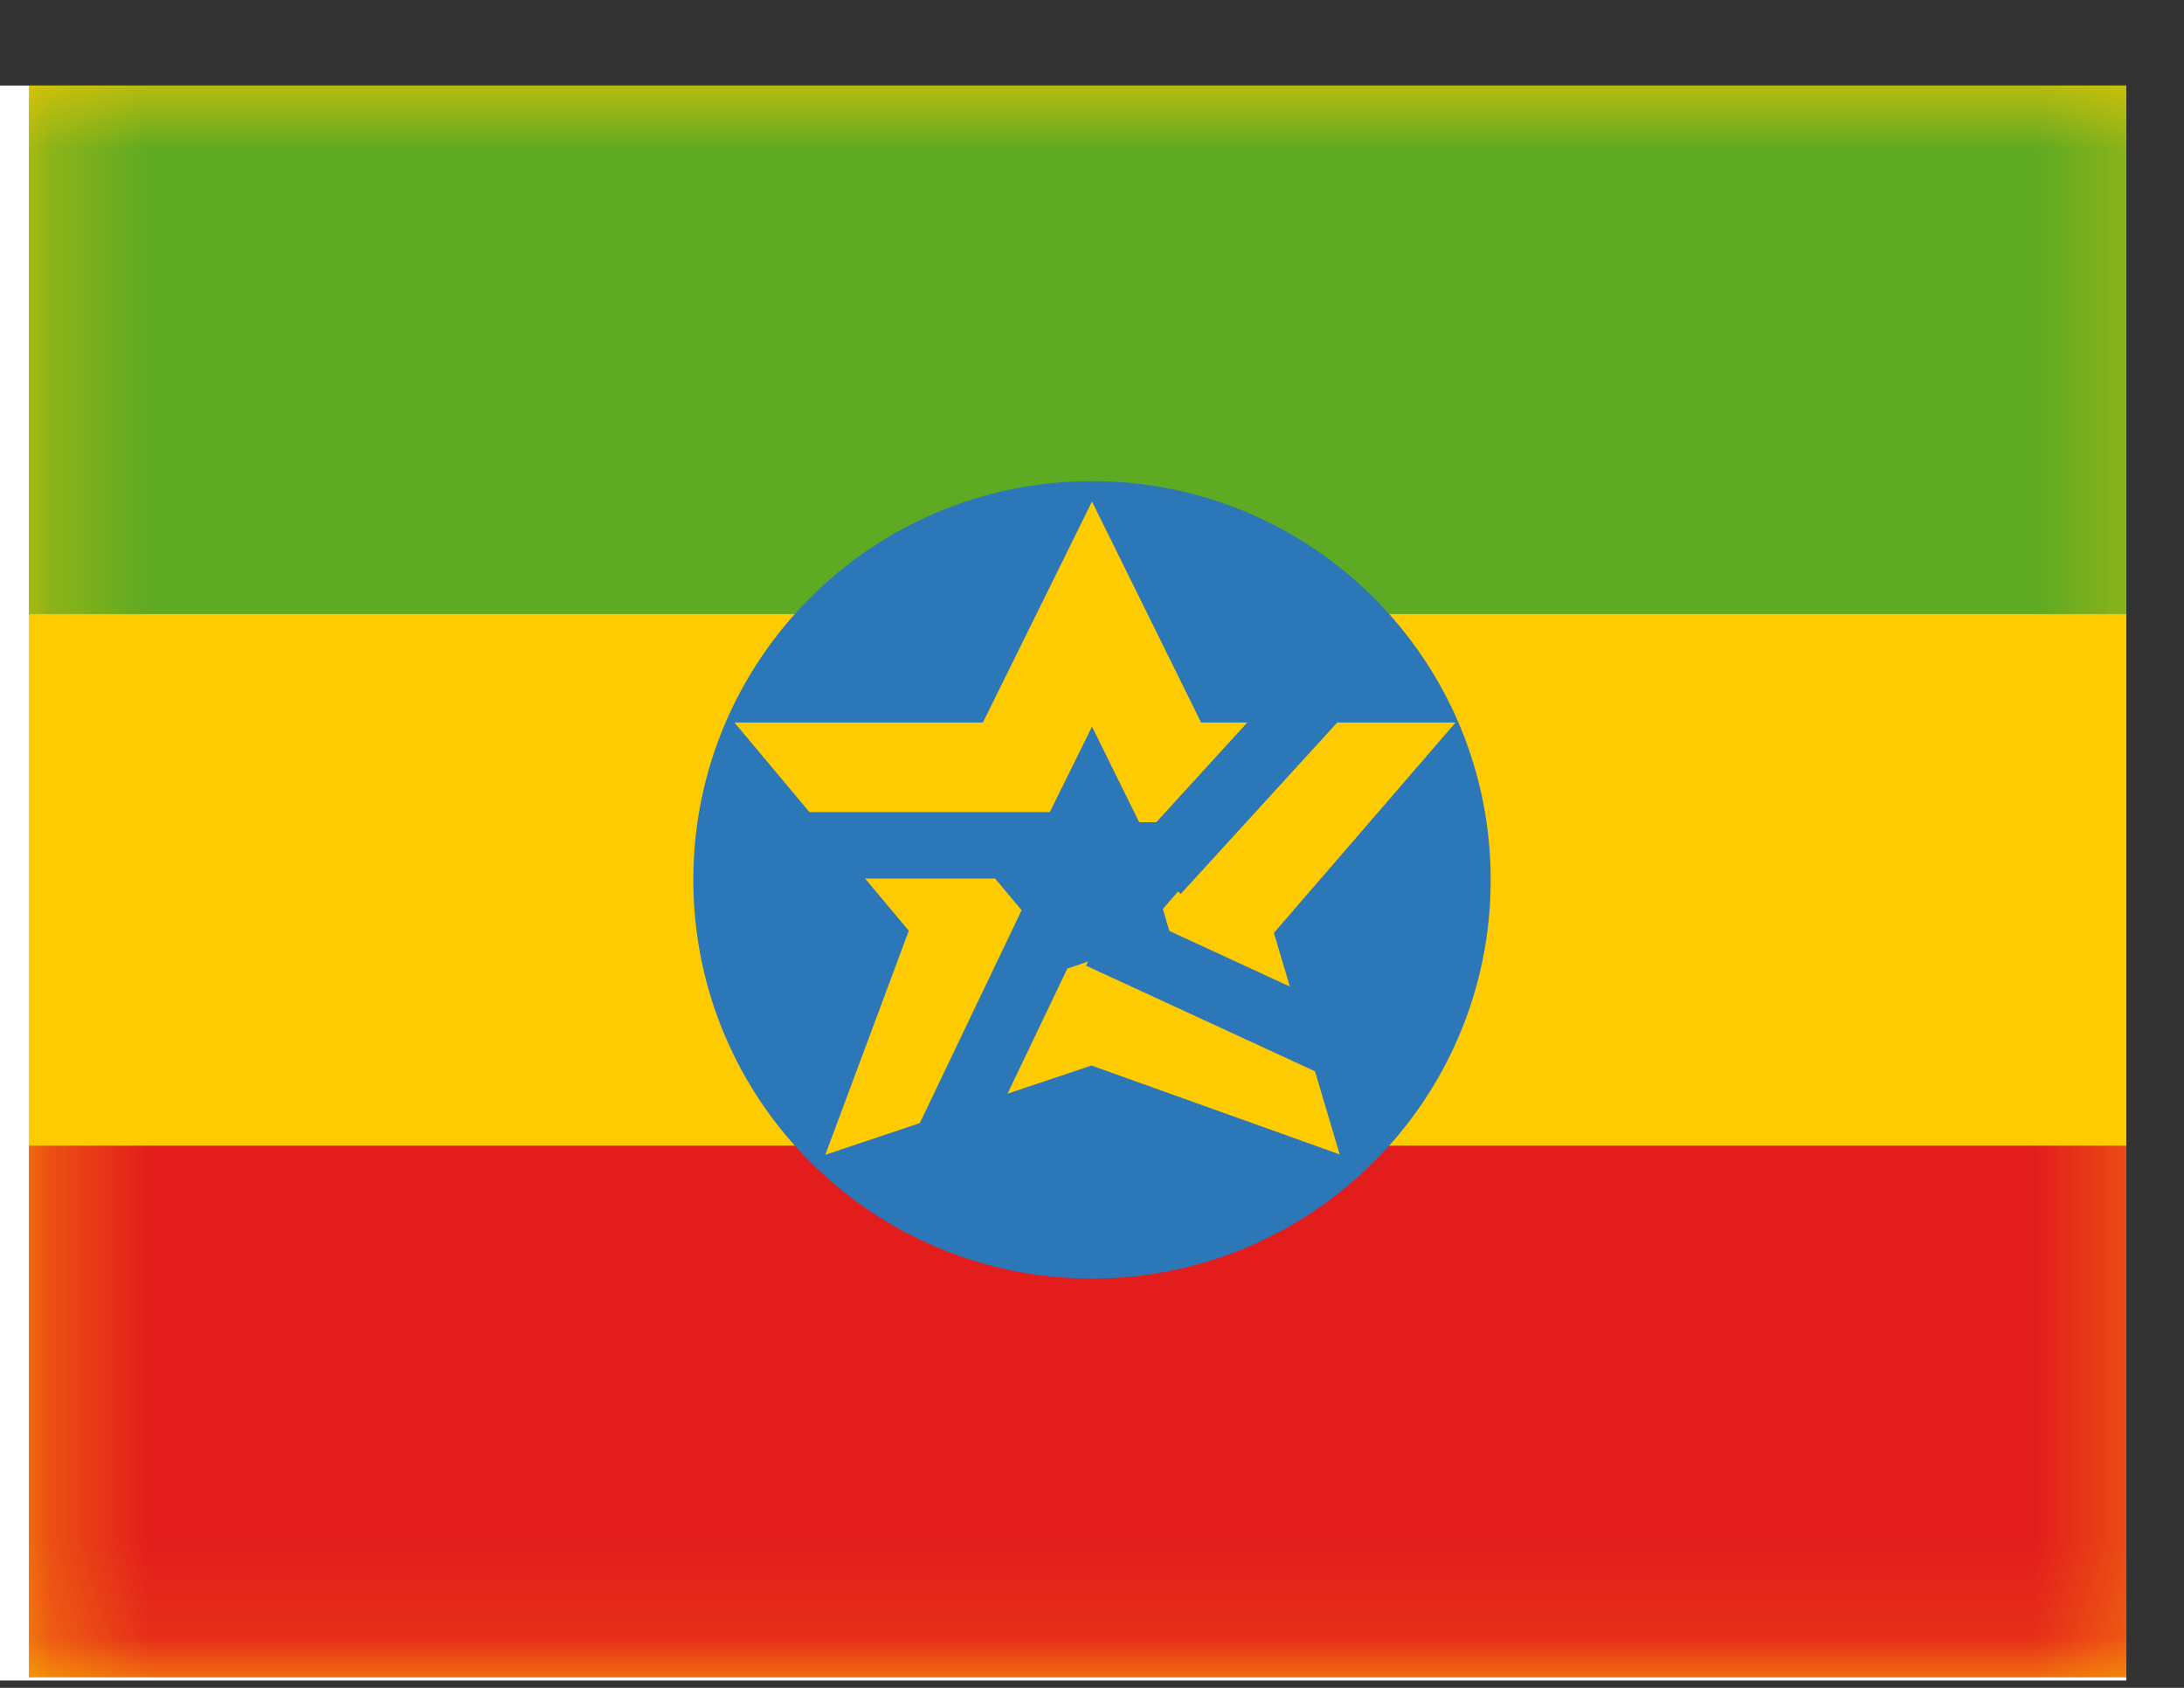 <svg width="22" height="17" viewBox="0 0 22 17" fill="none" xmlns="http://www.w3.org/2000/svg">
<rect x="0" y="0" width="22" height="17" fill="#333333" stroke="none"/>
<g clip-path="url(#clip0_58_4299)">
<rect width="21.419" height="16.064" transform="translate(0 0.862)" fill="white"/>
<path fill-rule="evenodd" clip-rule="evenodd" d="M0.291 0.83V16.894H21.709V0.83H0.291Z" fill="#FECA00"/>
<mask id="mask0_58_4299" style="mask-type:luminance" maskUnits="userSpaceOnUse" x="0" y="0" width="22" height="17">
<path fill-rule="evenodd" clip-rule="evenodd" d="M0.291 0.83V16.894H21.709V0.83H0.291Z" fill="white"/>
</mask>
<g mask="url(#mask0_58_4299)">
<path fill-rule="evenodd" clip-rule="evenodd" d="M0.291 0.83V6.185H21.709V0.83H0.291Z" fill="#5EAA22"/>
<path fill-rule="evenodd" clip-rule="evenodd" d="M0.291 11.539V16.894H21.709V11.539H0.291Z" fill="#E31D1C"/>
<path fill-rule="evenodd" clip-rule="evenodd" d="M11 12.878C13.218 12.878 15.016 11.08 15.016 8.862C15.016 6.644 13.218 4.846 11 4.846C8.782 4.846 6.984 6.644 6.984 8.862C6.984 11.08 8.782 12.878 11 12.878Z" fill="#2B77B8"/>
<path fill-rule="evenodd" clip-rule="evenodd" d="M11 10.201L9.151 10.821L9.727 9.276L8.473 7.779H10.213L11 6.185L11.787 7.779H13.566L12.273 9.276L12.732 10.821L11 10.201Z" stroke="#FECA00" stroke-width="1.004"/>
<path d="M10.797 8.885L9.401 11.804" stroke="#2B77B8" stroke-width="0.669"/>
<path d="M10.577 8.514H7.9" stroke="#2B77B8" stroke-width="0.669"/>
<path d="M11.081 9.423L13.698 10.63" stroke="#2B77B8" stroke-width="0.669"/>
<path d="M11.647 8.778L13.541 6.704" stroke="#2B77B8" stroke-width="0.669"/>
</g>
</g>
<defs>
<clipPath id="clip0_58_4299">
<rect width="21.419" height="16.064" fill="white" transform="translate(0 0.862)"/>
</clipPath>
</defs>
</svg>

